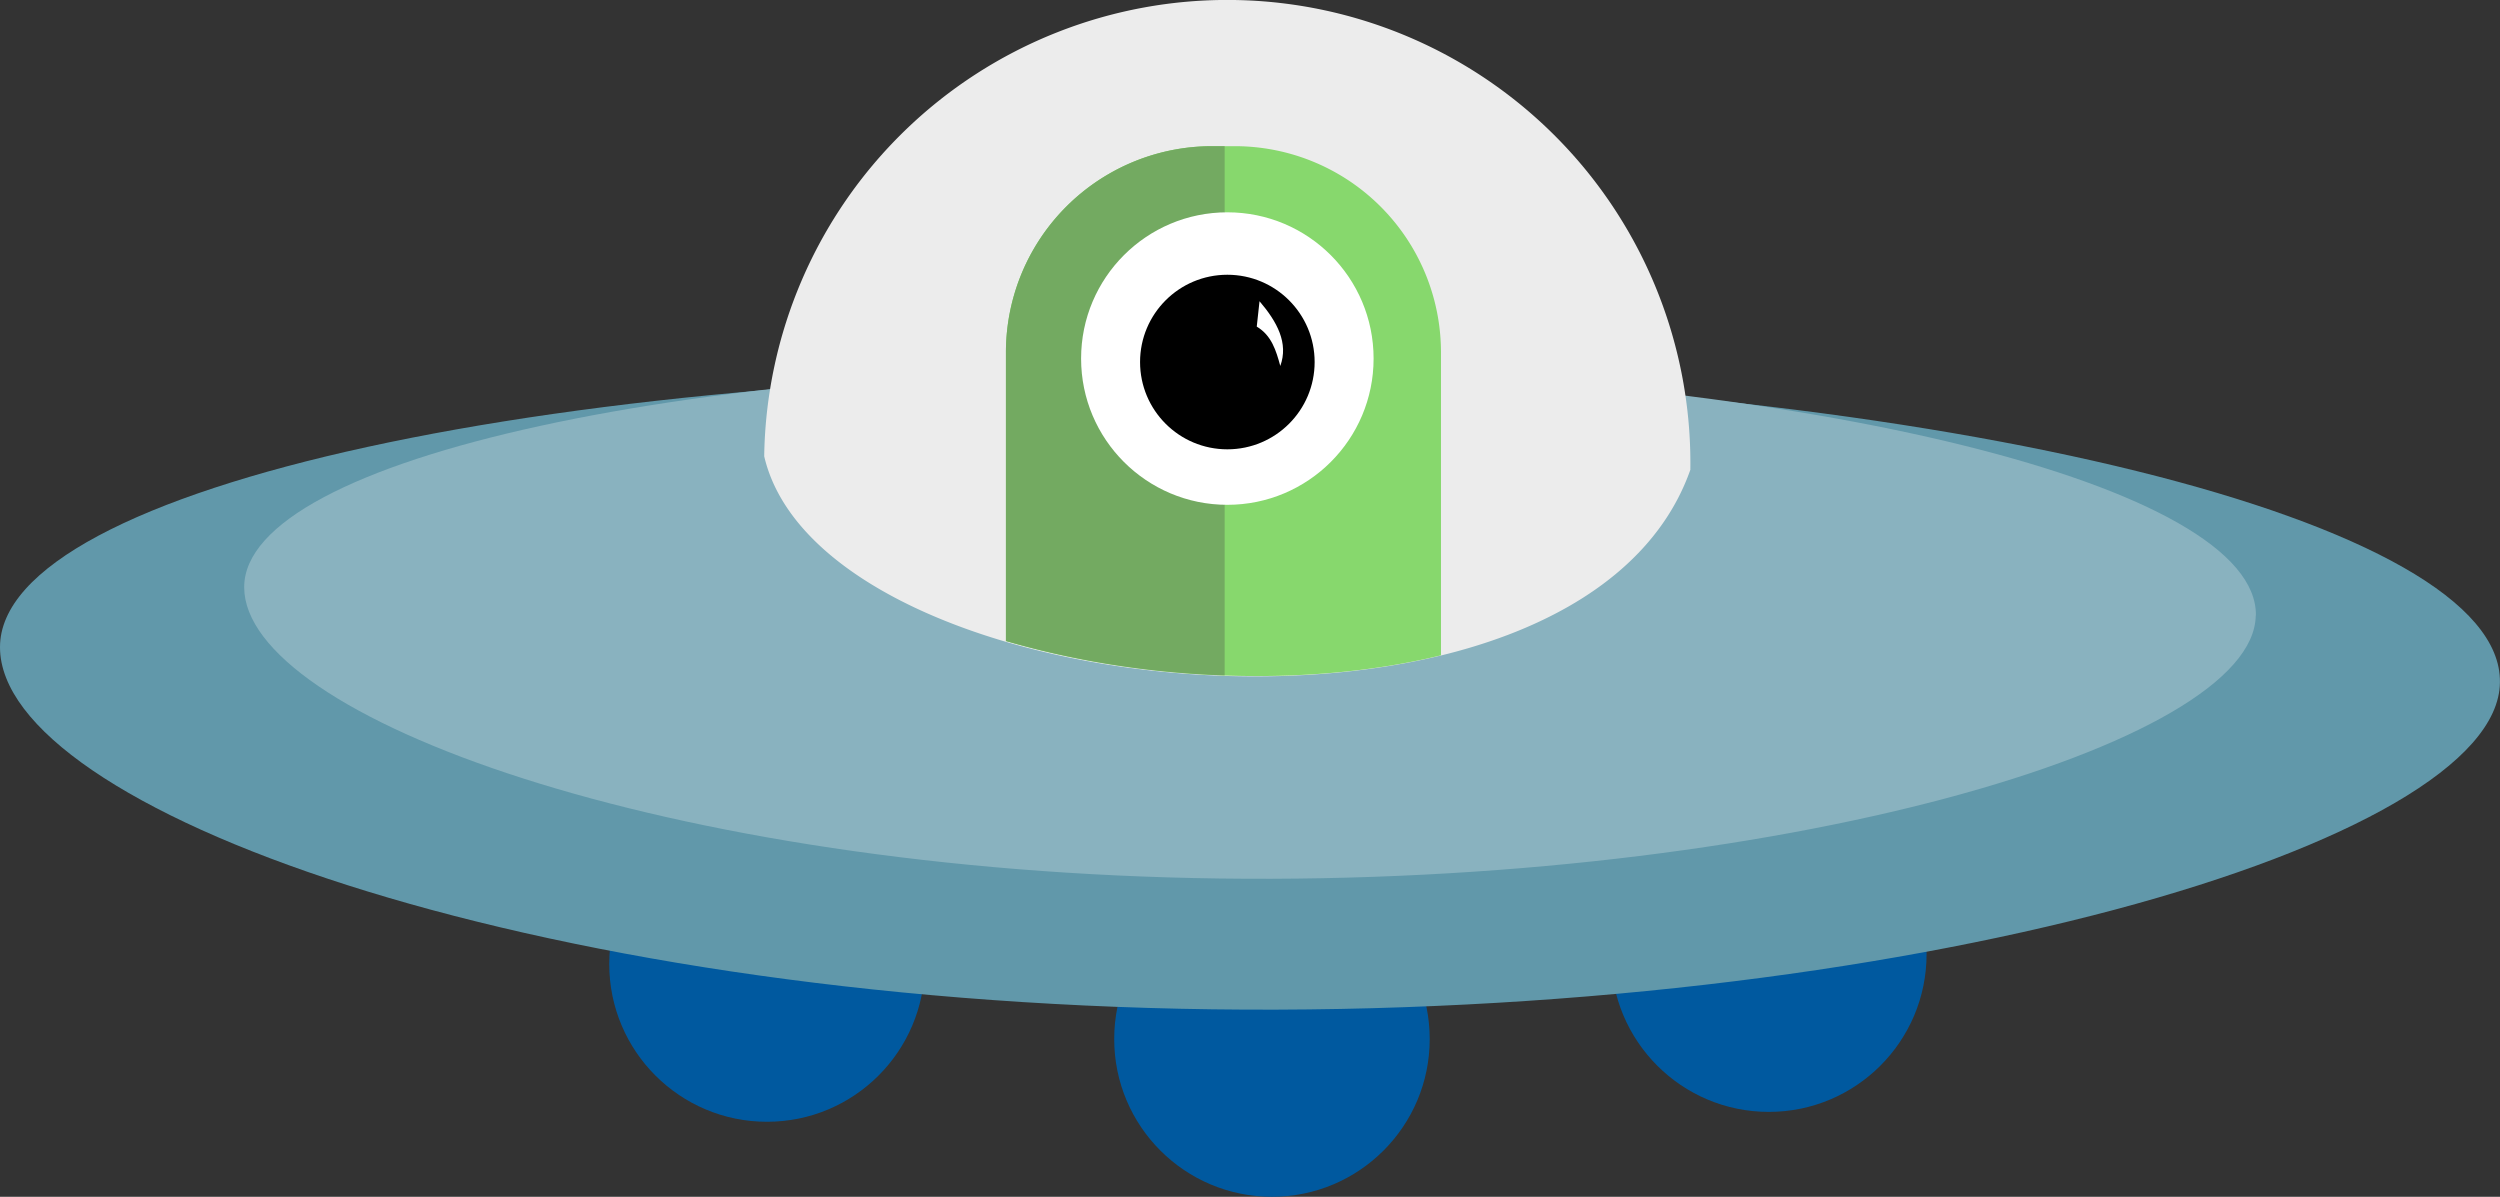 <svg xmlns="http://www.w3.org/2000/svg" width="32.393" height="15.507">
    <rect width="100%" height="100%" fill="#333333" stroke="none"/>
    <circle r="2.044" cy="12.491" cx="9.938" fill="#00599f"/>
    <circle r="2.044" cy="13.463" cx="16.481" fill="#00599f"/>
    <circle cx="22.919" cy="12.363" r="2.044" fill="#00599f"/>
    <path d="M32.392 8.843c-0.024 2.085-7.727 4.355-16.687 4.235-8.96-0.12-15.7-2.613-15.705-4.69-0.005-2.076 7.278-3.665 16.237-3.546 8.96.12 16.19 1.913 16.155 4z" fill="#6198aa"/>
    <path d="M29.228 7.975c-0.02 1.678-6.218 3.505-13.427 3.408C8.592 11.287 3.168 9.281 3.164 7.61 3.161 5.938 9.02 4.66 16.23 4.756c7.21.097 13.026 1.54 13 3.22z" fill="#89b2bf"/>
    <path d="M21.902 6.088a6 6 0 1 0-12-0.176c.763 3.285 10.571 4.221 12 0.176z" fill="#ececec"/>
    <path d="M15.712 1.894a2.672 2.672 0 0 0-2.678 2.678v3.734c1.732.51 3.87.616 5.637.185v-3.92a2.672 2.672 0 0 0-2.678-2.677h-0.281z" fill="#87d86d"/>
    <path d="M15.712 1.894a2.672 2.672 0 0 0-2.678 2.678v3.734a11.6 11.6 0 0 0 2.834.445V1.894h-0.156z" fill="#73aa61"/>
    <circle cx="15.903" cy="4.646" r="1.895" fill="#fff"/>
    <circle r="1.131" cy="4.691" cx="15.903"/>
    <path d="M16.32 3.902l-0.036.33c.193.115.251.312.305.51.108-0.296-0.04-0.571-0.27-0.84z" fill="#fff" fill-rule="evenodd"/>
</svg>

